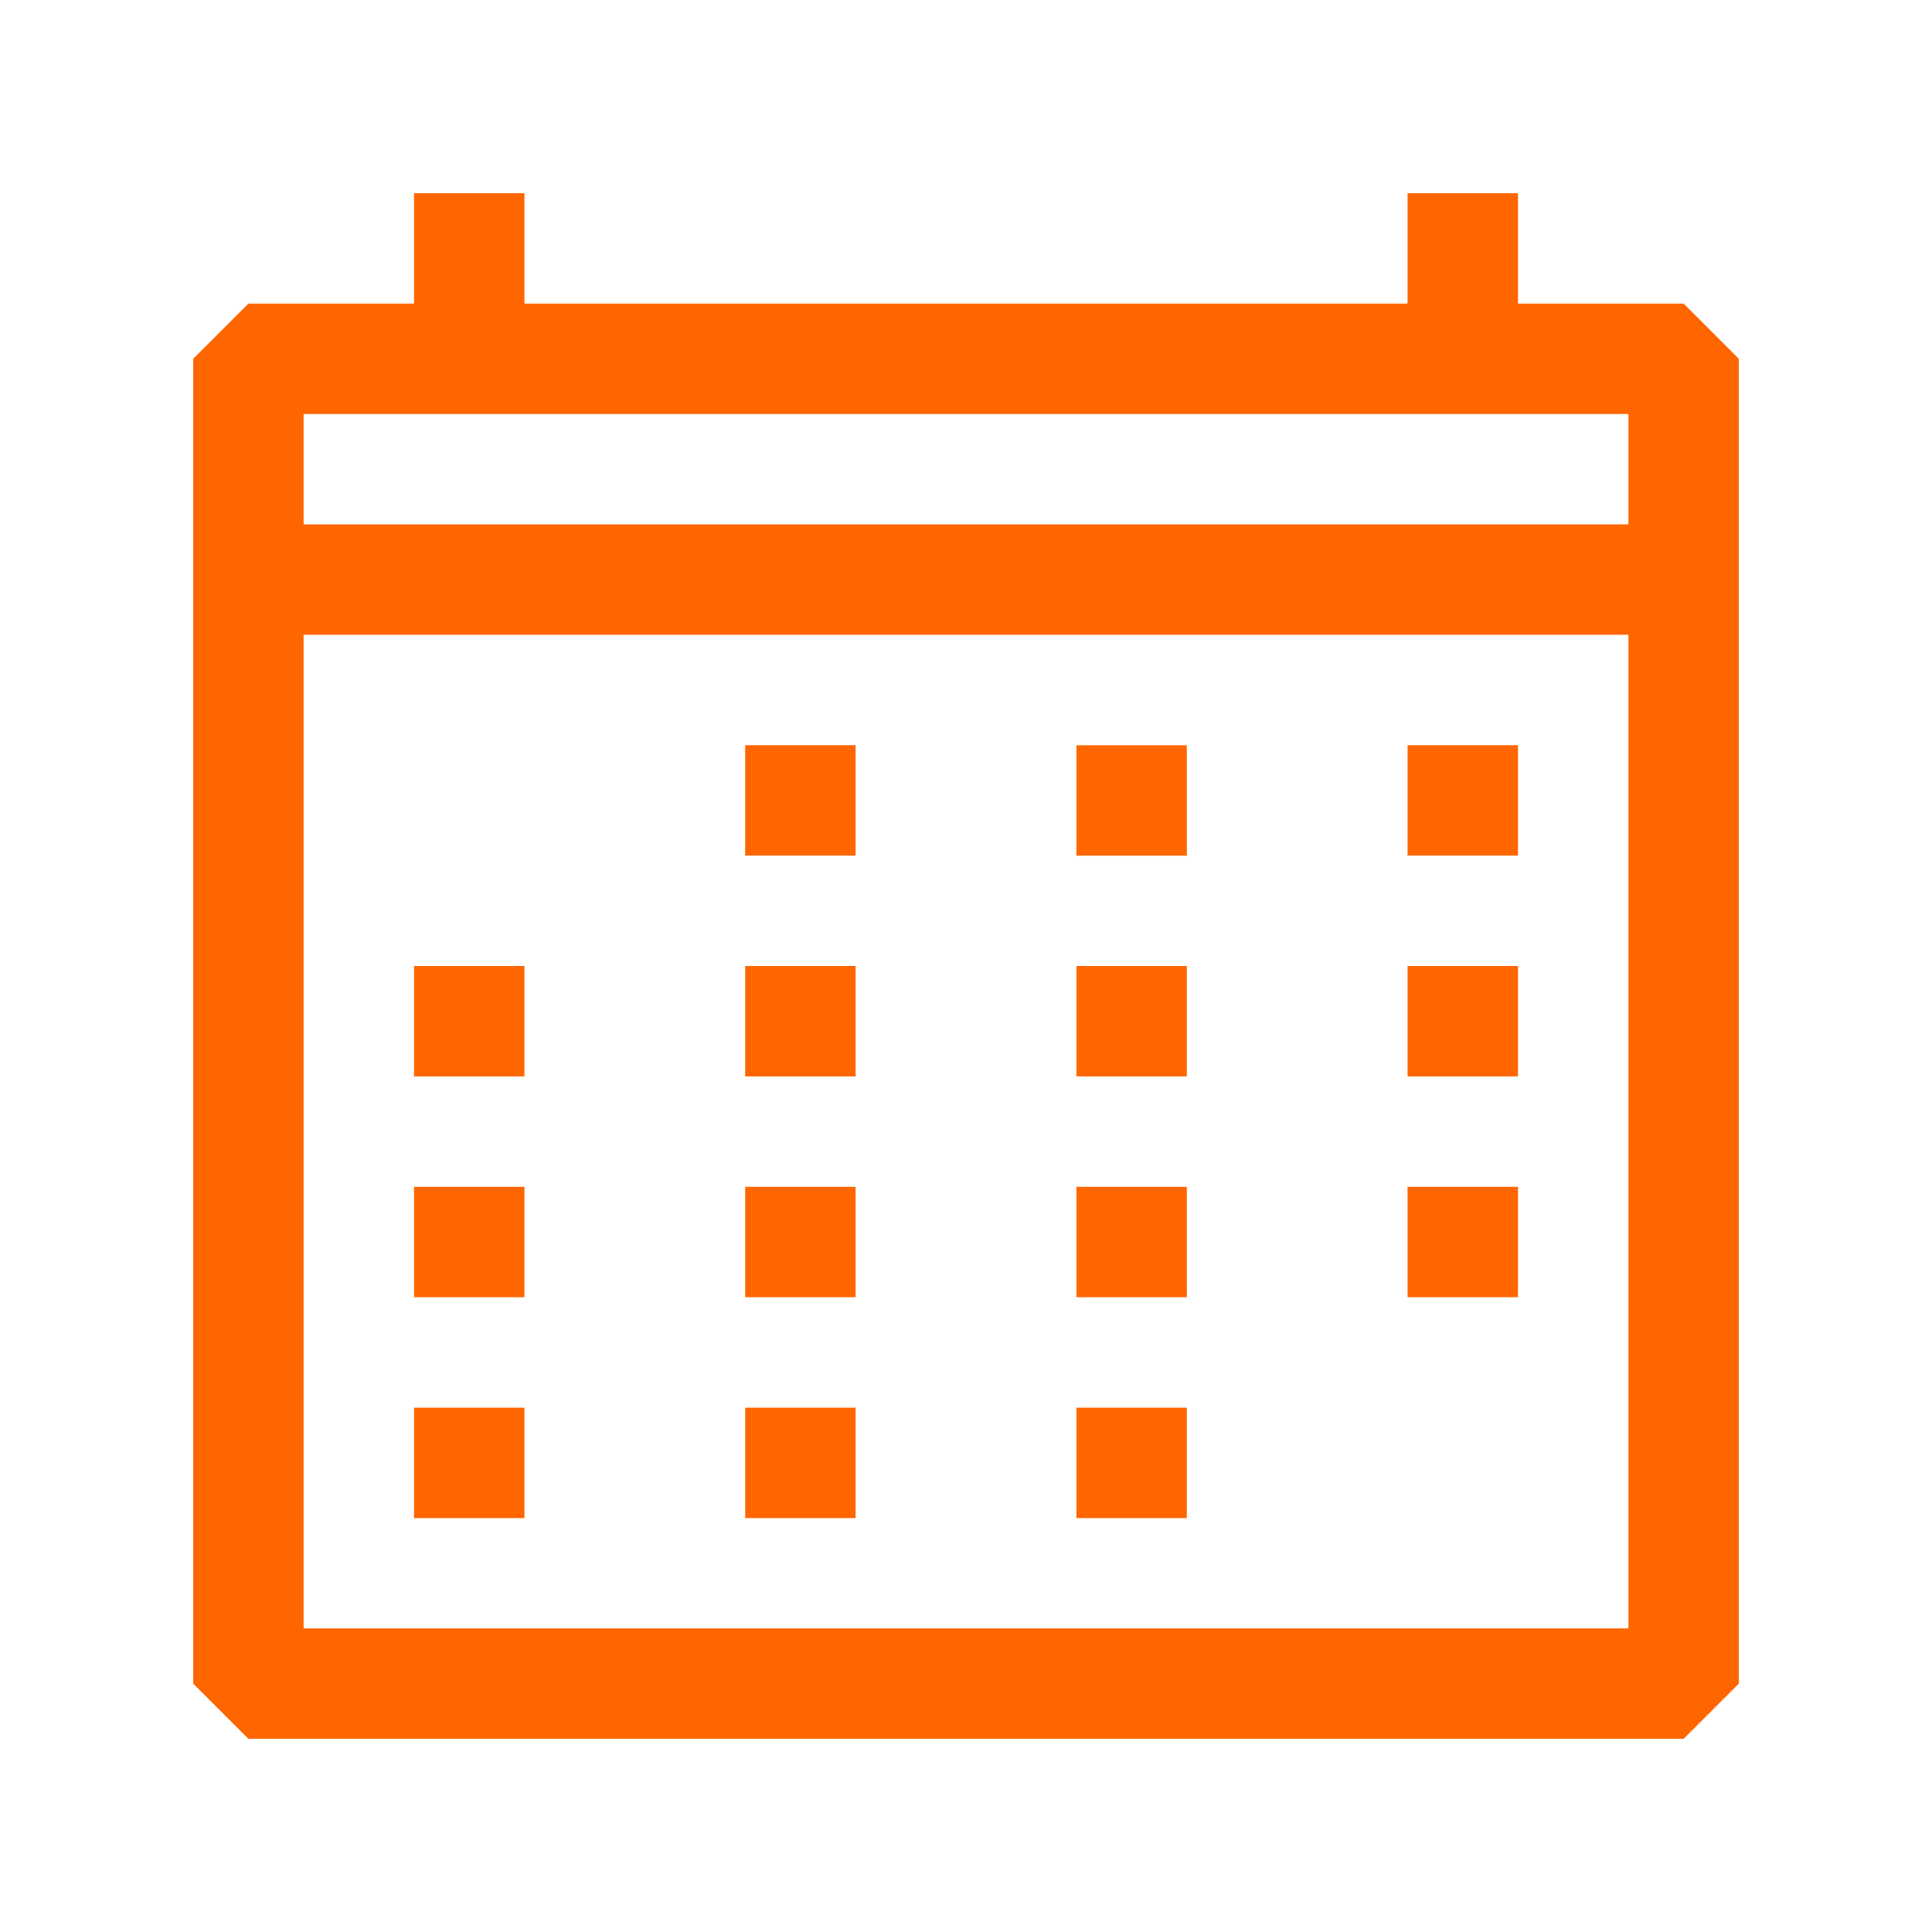 <?xml version="1.0" encoding="UTF-8" standalone="no"?>
<svg
   width="20"
   height="20"
   viewBox="0 0 20 20"
   fill="currentColor"
   version="1.1"
   id="svg121"
   sodipodi:docname="calendar.svg"
   inkscape:version="1.2 (dc2aeda, 2022-05-15)"
   xmlns:inkscape="http://www.inkscape.org/namespaces/inkscape"
   xmlns:sodipodi="http://sodipodi.sourceforge.net/DTD/sodipodi-0.dtd"
   xmlns="http://www.w3.org/2000/svg"
   xmlns:svg="http://www.w3.org/2000/svg">
  <defs
     id="defs125" />
  <sodipodi:namedview
     id="namedview123"
     pagecolor="#ffffff"
     bordercolor="#666666"
     borderopacity="1.0"
     inkscape:showpageshadow="2"
     inkscape:pageopacity="0.0"
     inkscape:pagecheckerboard="0"
     inkscape:deskcolor="#d1d1d1"
     showgrid="false"
     inkscape:zoom="51.375"
     inkscape:cx="8"
     inkscape:cy="8"
     inkscape:window-width="1920"
     inkscape:window-height="972"
     inkscape:window-x="0"
     inkscape:window-y="25"
     inkscape:window-maximized="1"
     inkscape:current-layer="svg121" />
  <path
     fill-rule="evenodd"
     clip-rule="evenodd"
     d="M 17.429,3.143 H 15.714 V 2 H 14.571 V 3.143 H 5.429 V 2 H 4.286 V 3.143 H 2.571 L 2,3.714 V 17.429 L 2.571,18 H 17.429 L 18,17.429 V 3.714 Z M 16.857,16.857 H 3.143 V 6.571 H 16.857 Z m 0,-11.429 H 3.143 V 4.286 H 16.857 Z M 5.429,10 H 4.286 v 1.143 h 1.143 z m -1.143,2.286 h 1.143 v 1.143 H 4.286 Z m 1.143,2.286 H 4.286 v 1.143 H 5.429 Z M 7.714,10 h 1.143 v 1.143 H 7.714 Z m 1.143,2.286 H 7.714 v 1.143 h 1.143 z m -1.143,2.286 h 1.143 v 1.143 H 7.714 Z M 8.857,7.714 H 7.714 V 8.857 H 8.857 Z M 11.143,10 h 1.143 v 1.143 h -1.143 z m 1.143,2.286 h -1.143 v 1.143 h 1.143 z m -1.143,2.286 h 1.143 v 1.143 h -1.143 z m 1.143,-6.857 h -1.143 v 1.143 h 1.143 z M 14.571,10 h 1.143 v 1.143 h -1.143 z m 1.143,2.286 h -1.143 v 1.143 h 1.143 z M 14.571,7.714 h 1.143 v 1.143 h -1.143 z"
     id="path119"
     style="stroke-width:1.143;fill:#ff6600" />
</svg>
